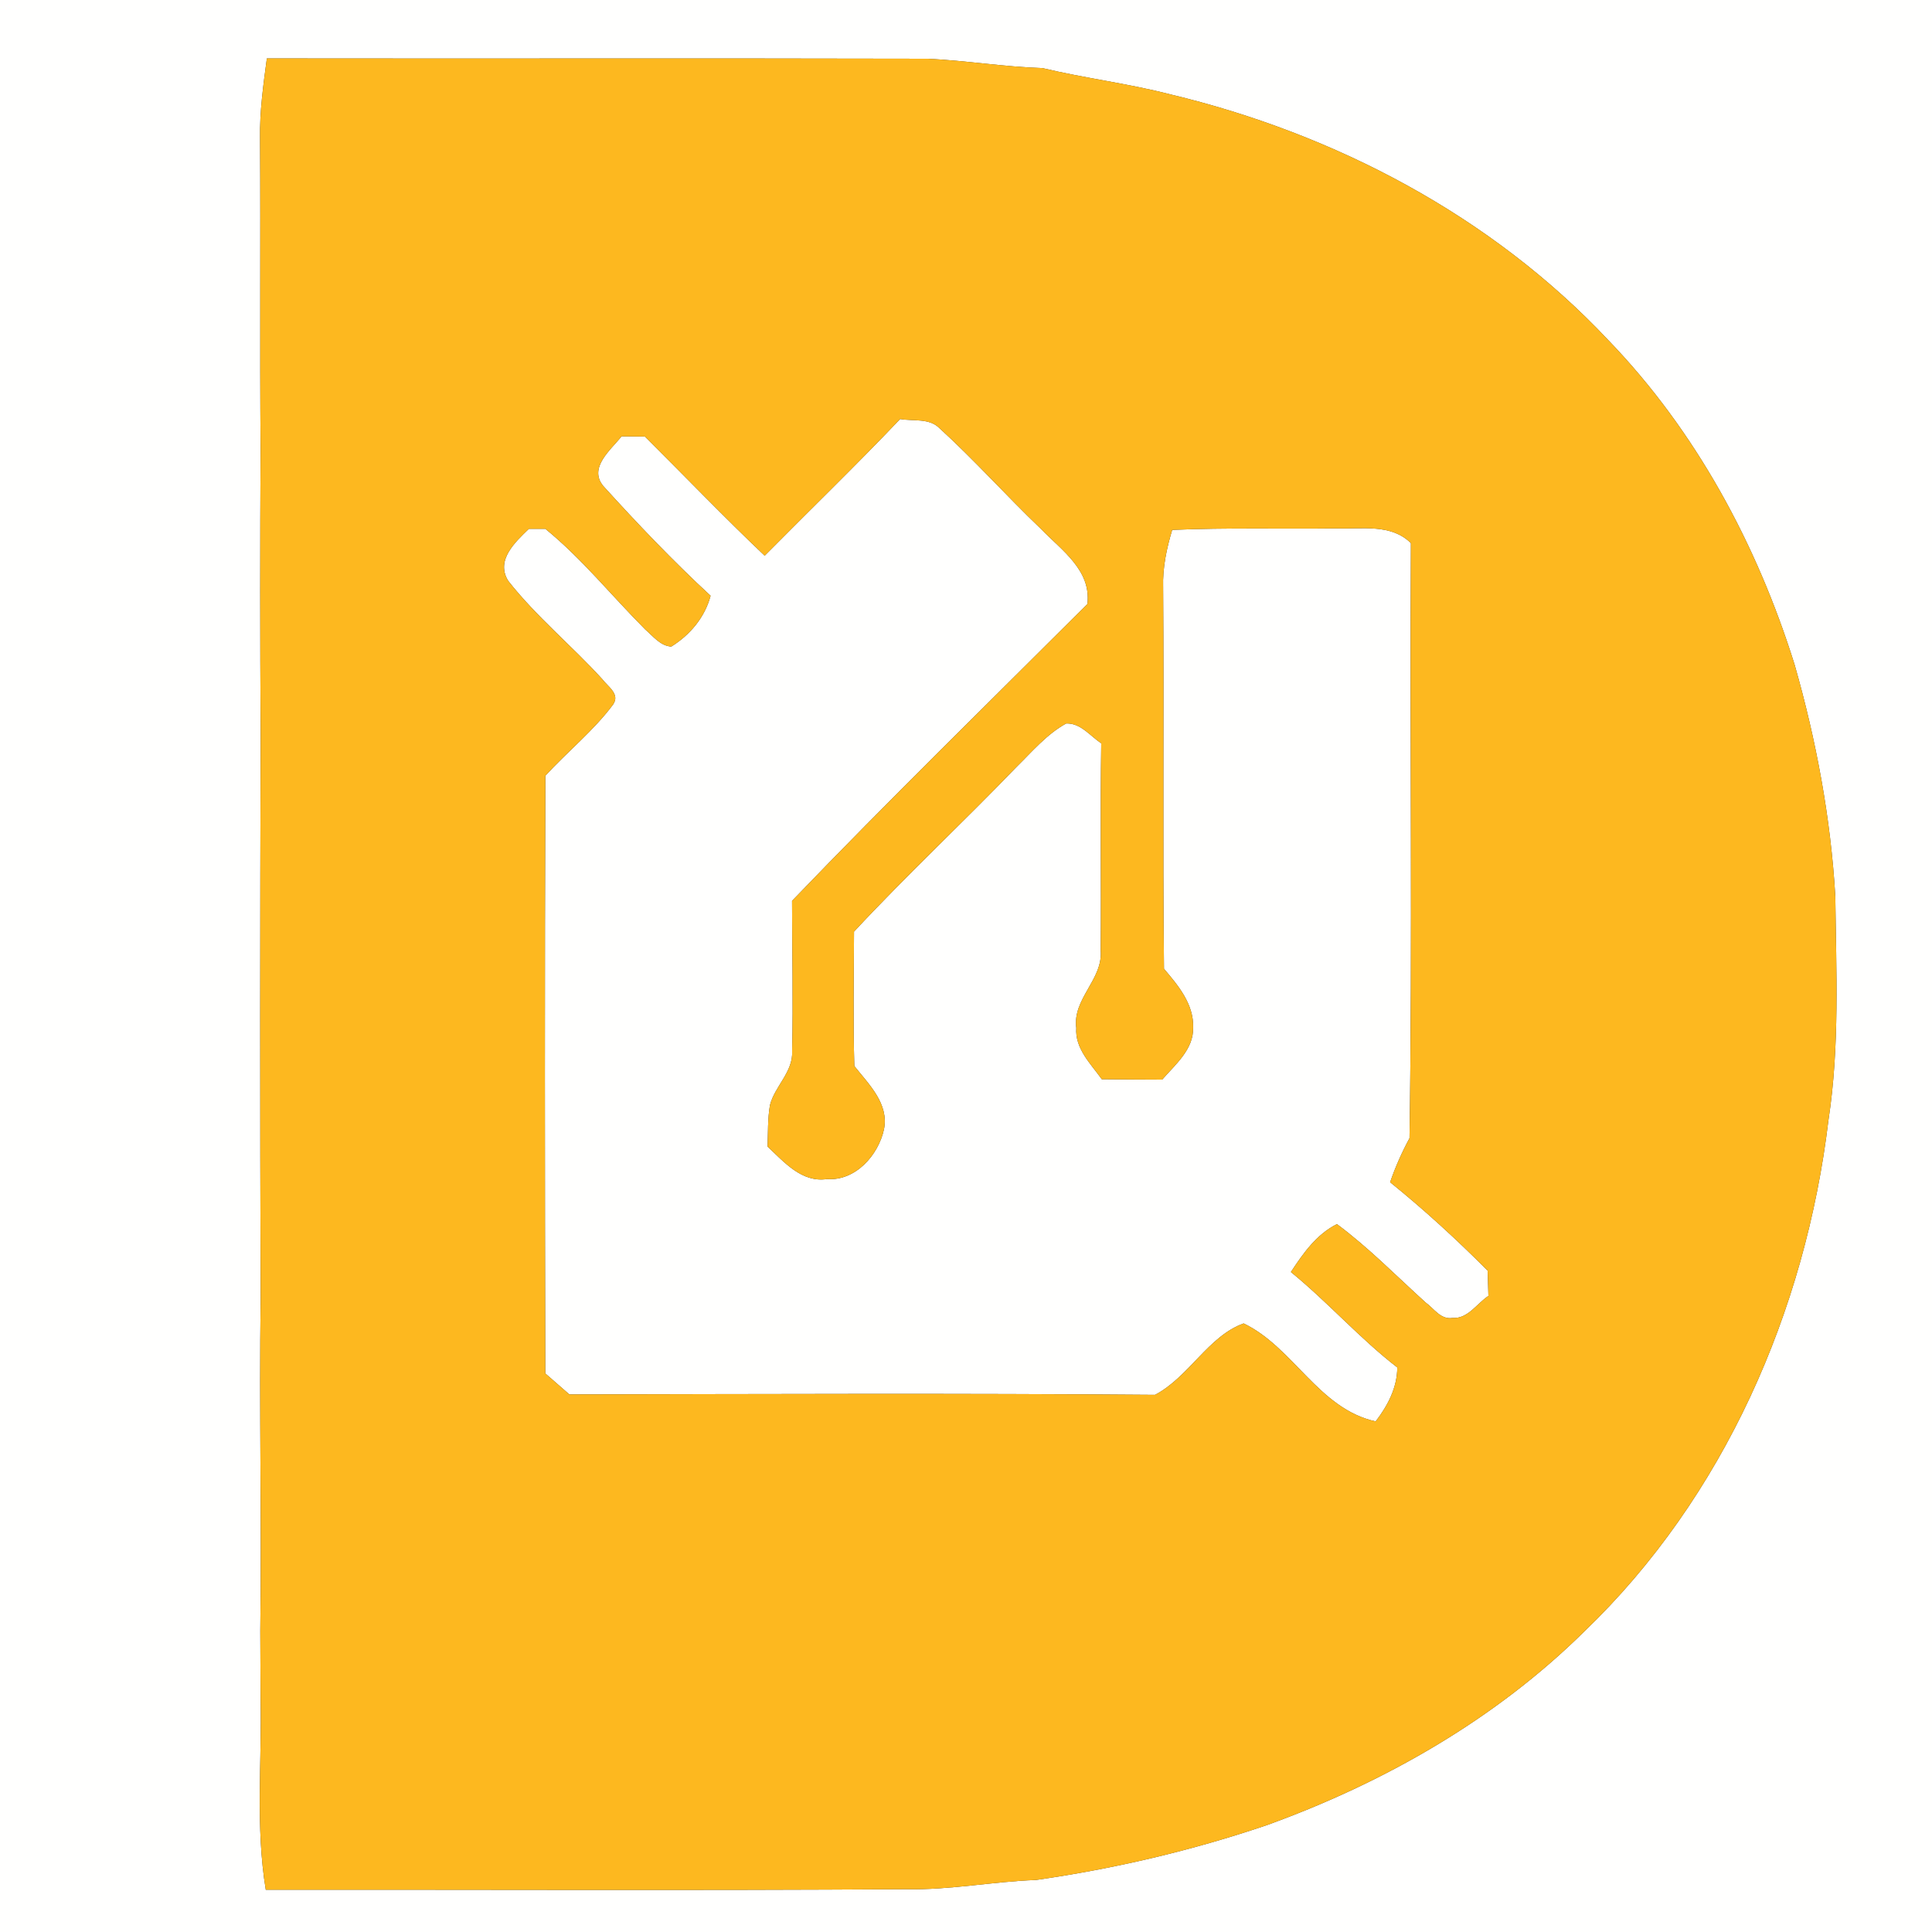 <?xml version="1.0" encoding="UTF-8" ?>
<!DOCTYPE svg PUBLIC "-//W3C//DTD SVG 1.1//EN" "http://www.w3.org/Graphics/SVG/1.1/DTD/svg11.dtd">
<svg width="250pt" height="250pt" viewBox="0 0 250 250" version="1.1" xmlns="http://www.w3.org/2000/svg">
<rect x="0" y="0" width="250" height="250" fill="#333333" stroke="none"/>
<g id="#fffffeff">
<path fill="#fffffe" opacity="1.00" d=" M 0.00 0.00 L 250.00 0.00 L 250.00 250.00 L 0.00 250.00 L 0.00 0.00 M 33.65 17.91 C 33.73 31.28 33.61 44.64 33.72 58.00 C 33.65 70.33 33.65 82.67 33.73 95.01 C 33.65 119.32 33.64 143.63 33.73 167.95 C 33.52 182.30 33.88 196.65 33.68 211.00 C 33.70 213.98 33.70 216.96 33.72 219.94 C 33.89 228.14 33.05 236.40 34.39 244.53 C 62.04 244.51 89.69 244.64 117.34 244.46 C 122.95 244.58 128.47 243.47 134.06 243.27 C 144.22 241.81 154.23 239.47 163.94 236.17 C 179.14 230.67 193.51 222.48 205.05 211.07 C 223.08 193.74 233.64 169.60 236.60 144.96 C 238.07 135.37 237.60 125.65 237.49 115.99 C 236.90 105.85 235.02 95.80 232.23 86.03 C 227.37 70.48 219.44 55.74 208.08 43.98 C 192.99 27.94 172.74 17.31 151.44 12.21 C 145.98 10.80 140.37 10.12 134.89 8.81 C 129.91 8.65 124.99 7.83 120.02 7.60 C 91.52 7.53 63.03 7.60 34.53 7.56 C 34.07 10.99 33.59 14.44 33.65 17.91 Z" />
<path fill="#fffffe" opacity="1.00" d=" M 116.48 54.22 C 118.19 54.53 120.26 54.06 121.59 55.43 C 126.14 59.57 130.24 64.19 134.69 68.43 C 137.36 71.20 141.23 73.77 140.71 78.16 C 127.93 90.92 115.00 103.55 102.49 116.57 C 102.50 123.03 102.65 129.50 102.50 135.97 C 102.67 138.69 100.27 140.52 99.63 143.01 C 99.33 144.78 99.39 146.58 99.32 148.37 C 101.48 150.37 103.73 153.06 107.02 152.57 C 110.70 152.84 113.67 149.47 114.39 146.12 C 115.05 142.81 112.41 140.29 110.55 137.94 C 110.38 132.14 110.49 126.34 110.51 120.55 C 117.30 113.25 124.60 106.45 131.52 99.26 C 133.55 97.27 135.44 95.01 137.96 93.62 C 139.84 93.54 141.07 95.25 142.50 96.18 C 142.36 105.12 142.51 114.06 142.43 123.00 C 142.73 126.74 138.77 129.23 139.27 133.01 C 139.08 135.68 141.14 137.65 142.57 139.65 C 145.17 139.68 147.78 139.69 150.39 139.70 C 152.08 137.75 154.47 135.79 154.39 132.96 C 154.49 129.94 152.46 127.52 150.62 125.36 C 150.44 108.90 150.63 92.45 150.51 75.99 C 150.43 73.46 150.96 70.98 151.68 68.57 C 158.80 68.26 165.92 68.46 173.04 68.37 C 176.29 68.48 180.01 67.75 182.57 70.28 C 182.42 95.94 182.78 121.62 182.39 147.28 C 181.40 149.10 180.56 151.01 179.88 152.98 C 184.30 156.55 188.49 160.39 192.50 164.42 C 192.53 165.51 192.56 166.60 192.60 167.69 C 191.10 168.67 189.94 170.68 187.96 170.54 C 186.43 170.80 185.55 169.31 184.47 168.54 C 180.69 165.12 177.10 161.44 173.00 158.40 C 170.36 159.71 168.61 162.20 167.04 164.60 C 171.83 168.50 175.92 173.17 180.81 176.95 C 180.79 179.59 179.57 181.88 178.01 183.93 C 170.62 182.30 167.39 174.35 160.93 171.25 C 156.36 172.88 153.86 178.17 149.46 180.49 C 124.20 180.28 98.94 180.39 73.68 180.44 C 72.63 179.53 71.59 178.62 70.56 177.72 C 70.50 151.94 70.48 126.16 70.57 100.38 C 73.43 97.25 76.79 94.58 79.33 91.17 C 80.27 89.82 78.68 88.87 77.96 87.91 C 74.01 83.56 69.40 79.80 65.77 75.17 C 64.09 72.50 66.66 70.15 68.44 68.43 C 68.97 68.43 70.03 68.43 70.57 68.43 C 75.33 72.32 79.18 77.13 83.51 81.47 C 84.51 82.32 85.43 83.57 86.86 83.67 C 89.29 82.17 91.21 79.88 91.95 77.09 C 87.08 72.59 82.49 67.77 78.04 62.86 C 76.13 60.49 79.05 58.21 80.43 56.46 C 81.44 56.47 82.44 56.48 83.45 56.49 C 88.62 61.63 93.66 66.89 98.95 71.91 C 104.78 66.01 110.76 60.24 116.48 54.22 Z" />
</g>
<g id="#fdb81fff">
<path fill="#fdb81f" opacity="1.00" d=" M 33.65 17.91 C 33.59 14.44 34.07 10.99 34.53 7.56 C 63.03 7.60 91.52 7.53 120.02 7.60 C 124.99 7.83 129.91 8.65 134.89 8.81 C 140.37 10.12 145.98 10.80 151.44 12.21 C 172.74 17.31 192.99 27.94 208.08 43.98 C 219.44 55.74 227.37 70.48 232.23 86.03 C 235.02 95.80 236.90 105.85 237.49 115.99 C 237.60 125.65 238.07 135.37 236.60 144.96 C 233.64 169.60 223.08 193.74 205.05 211.07 C 193.51 222.48 179.14 230.67 163.94 236.17 C 154.23 239.47 144.22 241.81 134.06 243.27 C 128.47 243.47 122.95 244.58 117.34 244.46 C 89.69 244.64 62.04 244.51 34.39 244.53 C 33.05 236.40 33.89 228.14 33.72 219.94 C 33.70 216.96 33.70 213.98 33.68 211.00 C 33.88 196.65 33.52 182.30 33.73 167.95 C 33.64 143.63 33.65 119.32 33.73 95.01 C 33.65 82.67 33.65 70.33 33.72 58.00 C 33.61 44.64 33.73 31.28 33.65 17.91 M 116.48 54.22 C 110.76 60.24 104.78 66.01 98.95 71.91 C 93.66 66.89 88.62 61.63 83.45 56.49 C 82.44 56.48 81.44 56.47 80.43 56.46 C 79.05 58.21 76.13 60.49 78.04 62.86 C 82.49 67.77 87.08 72.59 91.95 77.09 C 91.21 79.88 89.29 82.17 86.86 83.67 C 85.43 83.57 84.51 82.32 83.51 81.47 C 79.18 77.13 75.33 72.32 70.57 68.43 C 70.03 68.43 68.97 68.43 68.44 68.43 C 66.66 70.15 64.09 72.50 65.77 75.17 C 69.40 79.80 74.01 83.56 77.96 87.91 C 78.68 88.87 80.27 89.82 79.33 91.17 C 76.79 94.58 73.43 97.25 70.57 100.38 C 70.48 126.16 70.50 151.94 70.56 177.72 C 71.59 178.62 72.63 179.53 73.68 180.44 C 98.94 180.39 124.20 180.28 149.46 180.49 C 153.86 178.17 156.36 172.88 160.93 171.25 C 167.39 174.35 170.62 182.30 178.01 183.93 C 179.57 181.88 180.79 179.59 180.81 176.95 C 175.92 173.17 171.83 168.50 167.04 164.60 C 168.61 162.20 170.36 159.71 173.00 158.40 C 177.10 161.44 180.69 165.12 184.47 168.54 C 185.55 169.31 186.43 170.80 187.96 170.54 C 189.94 170.68 191.10 168.67 192.60 167.69 C 192.56 166.60 192.53 165.51 192.50 164.42 C 188.49 160.39 184.30 156.55 179.88 152.98 C 180.56 151.01 181.40 149.10 182.39 147.28 C 182.78 121.62 182.42 95.94 182.57 70.28 C 180.01 67.75 176.29 68.48 173.04 68.37 C 165.92 68.46 158.80 68.26 151.68 68.57 C 150.96 70.98 150.43 73.46 150.51 75.99 C 150.63 92.45 150.44 108.90 150.62 125.36 C 152.46 127.52 154.49 129.94 154.39 132.96 C 154.47 135.79 152.08 137.75 150.39 139.70 C 147.78 139.69 145.17 139.68 142.57 139.65 C 141.14 137.65 139.08 135.68 139.27 133.01 C 138.77 129.23 142.73 126.74 142.43 123.00 C 142.51 114.06 142.36 105.12 142.50 96.18 C 141.07 95.25 139.84 93.54 137.96 93.62 C 135.44 95.01 133.55 97.27 131.52 99.26 C 124.60 106.45 117.30 113.25 110.51 120.55 C 110.49 126.34 110.38 132.14 110.55 137.94 C 112.41 140.29 115.05 142.81 114.39 146.12 C 113.67 149.47 110.70 152.84 107.02 152.57 C 103.73 153.06 101.48 150.37 99.32 148.37 C 99.39 146.58 99.33 144.78 99.63 143.01 C 100.27 140.52 102.67 138.69 102.50 135.97 C 102.65 129.50 102.50 123.03 102.49 116.57 C 115.00 103.55 127.93 90.92 140.71 78.16 C 141.23 73.77 137.36 71.20 134.69 68.43 C 130.24 64.19 126.14 59.57 121.59 55.43 C 120.26 54.06 118.19 54.53 116.48 54.22 Z" />
</g>
</svg>
